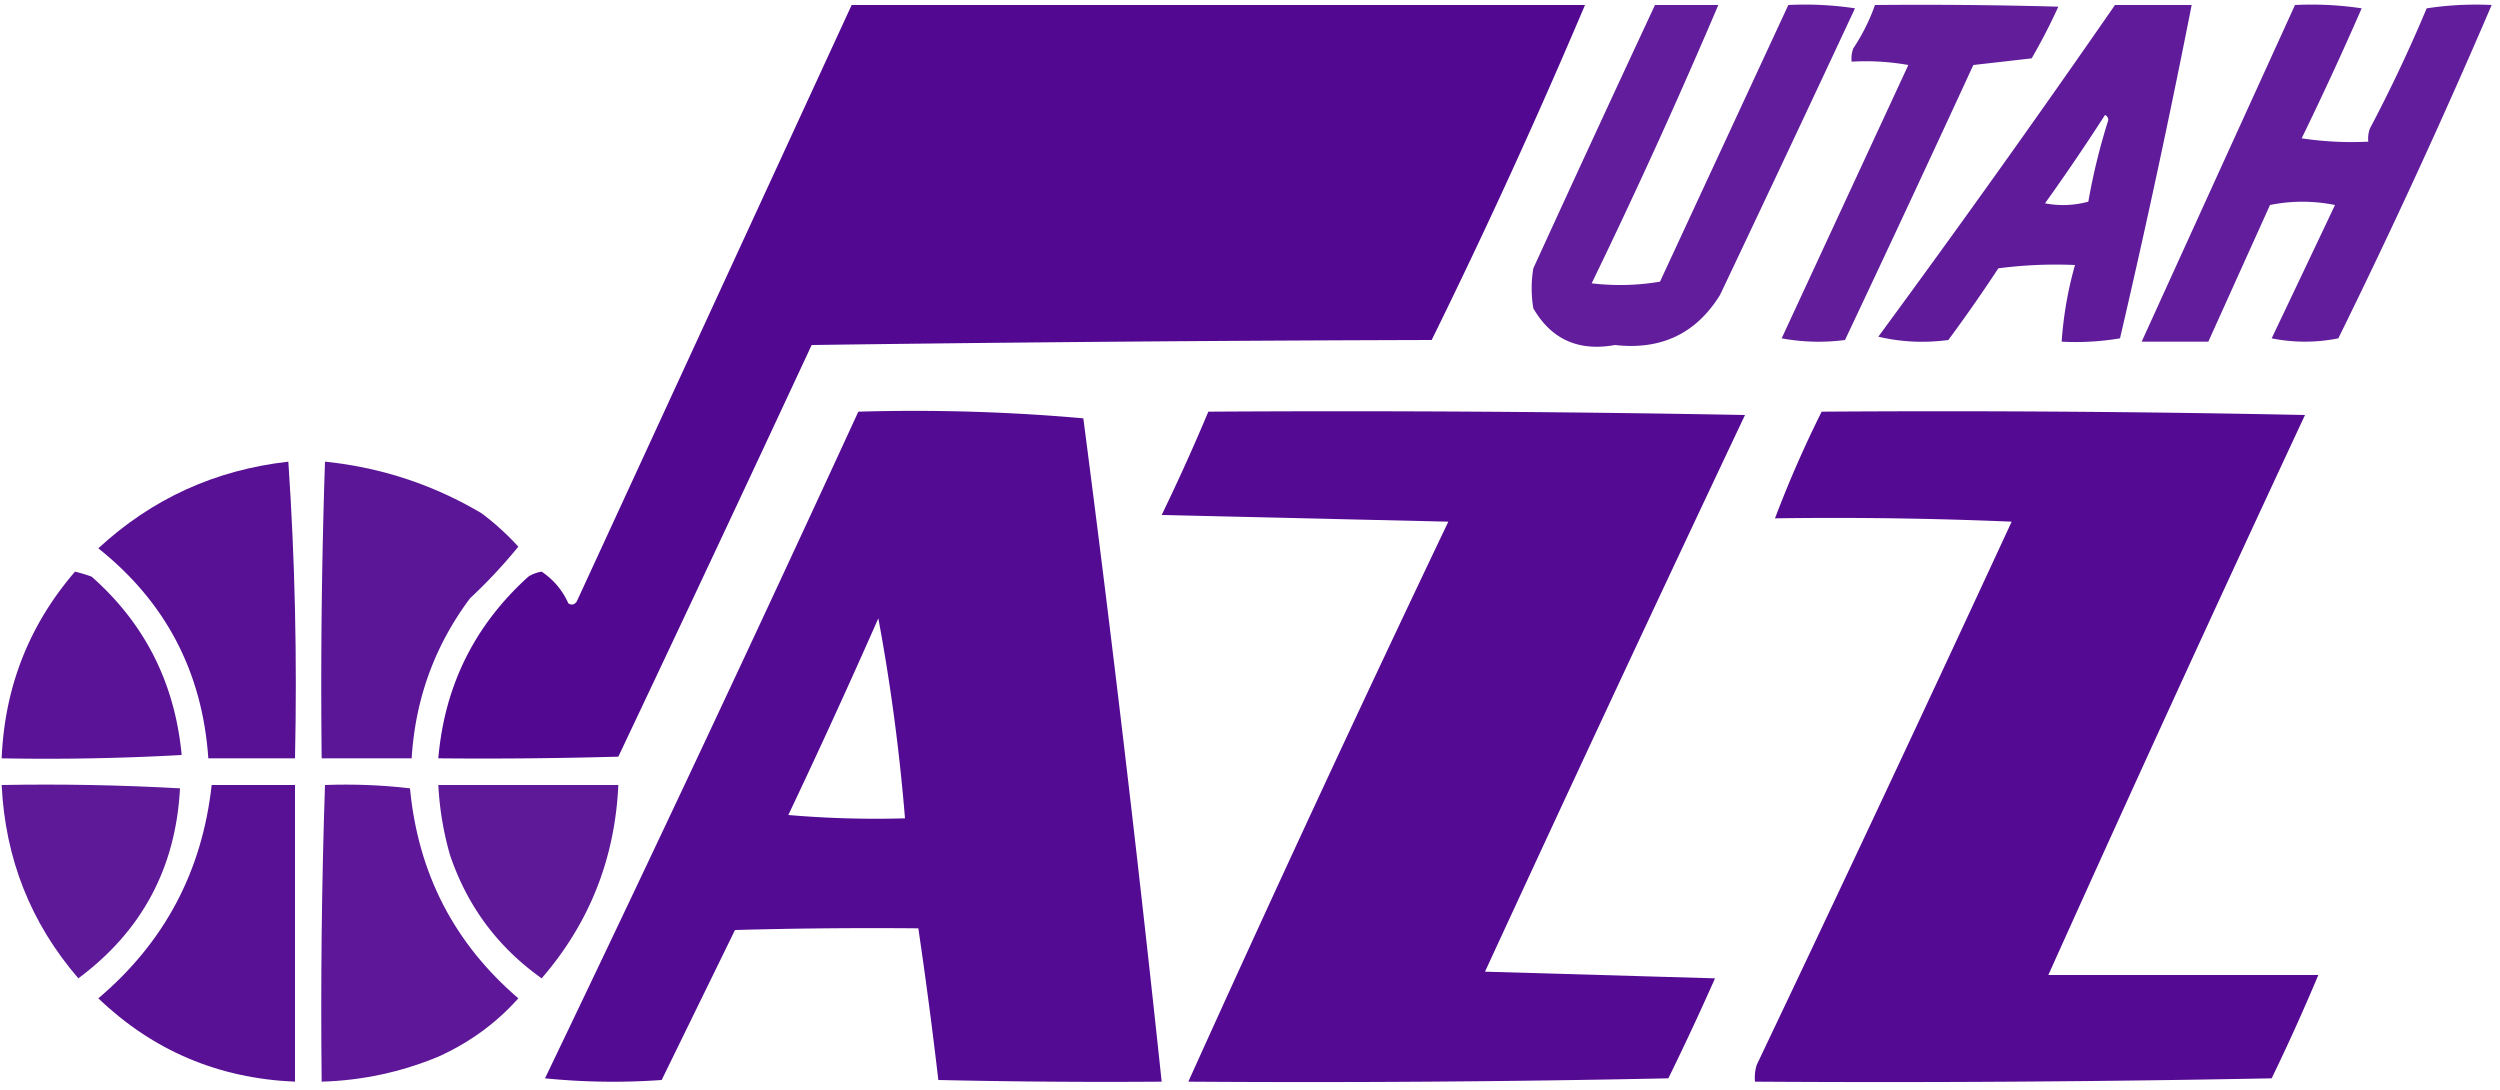 <svg xmlns="http://www.w3.org/2000/svg" width="750" height="327" style="shape-rendering:geometricPrecision;text-rendering:geometricPrecision;image-rendering:optimizeQuality;fill-rule:evenodd;clip-rule:evenodd"><path fill="#4d008e" d="M255.5 1.5h220a1956 1956 0 0 1-46 100.5q-93.004.25-186 1.5a20907 20907 0 0 1-58 123.5q-26.996.75-54 .5 2.782-32.62 27-54.5a10.3 10.3 0 0 1 4-1.5q5.361 3.61 8 9.5 1.423.926 2.5-.5 41.301-89.594 82.5-179" style="opacity:.968"/><path fill="#4d008e" d="M496.5 1.5h19a1882 1882 0 0 1-38 83.5q10.371 1.216 20.5-.5l38.5-83q10.05-.495 20 1a14645 14645 0 0 1-40.5 86q-10.743 17.361-31.5 15-16.404 2.977-24.5-11-1-6 0-12a11546 11546 0 0 1 36.5-79" style="opacity:.885"/><path fill="#4d008e" d="M562.5 1.5q27.505-.25 55 .5a178 178 0 0 1-8 15.5q-8.83 1.03-17.5 2a9436 9436 0 0 1-38.5 82.5 60.7 60.7 0 0 1-19-.5q19.041-41.076 38-82a73 73 0 0 0-17-1 8.4 8.4 0 0 1 .5-4 59.3 59.3 0 0 0 6.5-13" style="opacity:.883"/><path fill="#4d008e" d="M634.5 1.5h23a2964 2964 0 0 1-21.5 100 79.6 79.6 0 0 1-17.5 1 112.3 112.3 0 0 1 4-23q-11.543-.496-23 1a479 479 0 0 1-15 21.5q-10.754 1.437-21-1a4276 4276 0 0 0 71-99.5m-3 33q.895.352 1 1.5a188 188 0 0 0-6 24.5 28.7 28.7 0 0 1-13 .5 655 655 0 0 0 18-26.5" style="opacity:.892"/><path fill="#4d008e" d="M688.5 1.5q10.05-.495 20 1a1033 1033 0 0 1-18 39q9.95 1.495 20 1a8.4 8.4 0 0 1 .5-4 445 445 0 0 0 17-36 98.3 98.3 0 0 1 19.5-1 2087 2087 0 0 1-46 100 50.5 50.5 0 0 1-20 0q9.475-19.878 19-40-9.834-1.965-19.5 0a71479 71479 0 0 0-18.5 41h-20a241062 241062 0 0 1 46-101" style="opacity:.884"/><path fill="#4d008e" d="M257.5 123.5q34.096-.975 67.5 2a8341 8341 0 0 1 23.5 199q-33.504.25-67-.5-2.64-22.73-6-45.5-27.505-.25-55 .5-10.969 22.438-22 45a204.7 204.7 0 0 1-35-.5 13561 13561 0 0 0 94-200m6 62q5.49 29.451 8 60a307 307 0 0 1-35-1 2334 2334 0 0 0 27-59" style="opacity:.957"/><path fill="#4d008e" d="M362.5 123.5q80.506-.5 161 1a19183 19183 0 0 0-78 167l69 2a833 833 0 0 1-14 30q-71.993 1.5-144 1a8882 8882 0 0 1 78-168l-86-2a628 628 0 0 0 14-31" style="opacity:.959"/><path fill="#4d008e" d="M546.5 123.5q72.507-.5 145 1a13406 13406 0 0 0-77 168h81a639 639 0 0 1-14 31q-77.493 1.5-155 1a12.9 12.9 0 0 1 .5-5 16494 16494 0 0 0 76.5-163q-35.486-1.5-71-1a342 342 0 0 1 14-32" style="opacity:.958"/><path fill="#4d008e" d="M86.5 138.5q2.988 43.972 2 89h-26q-2.679-38.862-33-63 24.1-22.295 57-26" style="opacity:.937"/><path fill="#4d008e" d="M97.5 138.5q25.244 2.594 47 15.5a79.3 79.3 0 0 1 11 10 157 157 0 0 1-14.5 15.5q-15.873 21.274-17.5 48h-27q-.488-44.61 1-89" style="opacity:.916"/><path fill="#4d008e" d="M22.5 171.5q2.519.588 5 1.5 23.955 21.158 27 53.5a730 730 0 0 1-54 1q1.328-32.015 22-56" style="opacity:.925"/><path fill="#4d008e" d="M.5 235.5q26.865-.488 53.5 1-1.872 35.748-30.5 57-21.41-24.858-23-58" style="opacity:.902"/><path fill="#4d008e" d="M63.5 235.5h25v89q-34.398-1.445-59-25 29.729-25.147 34-64" style="opacity:.93"/><path fill="#4d008e" d="M97.5 235.5q12.877-.475 25.5 1 3.62 38.244 32.5 63-9.952 11.152-24 17.5-16.79 6.966-35 7.5-.488-44.61 1-89" style="opacity:.91"/><path fill="#4d008e" d="M131.5 235.5h54q-1.515 33.157-23 58-19.72-13.983-27.5-37a93.2 93.2 0 0 1-3.5-21" style="opacity:.902"/></svg>